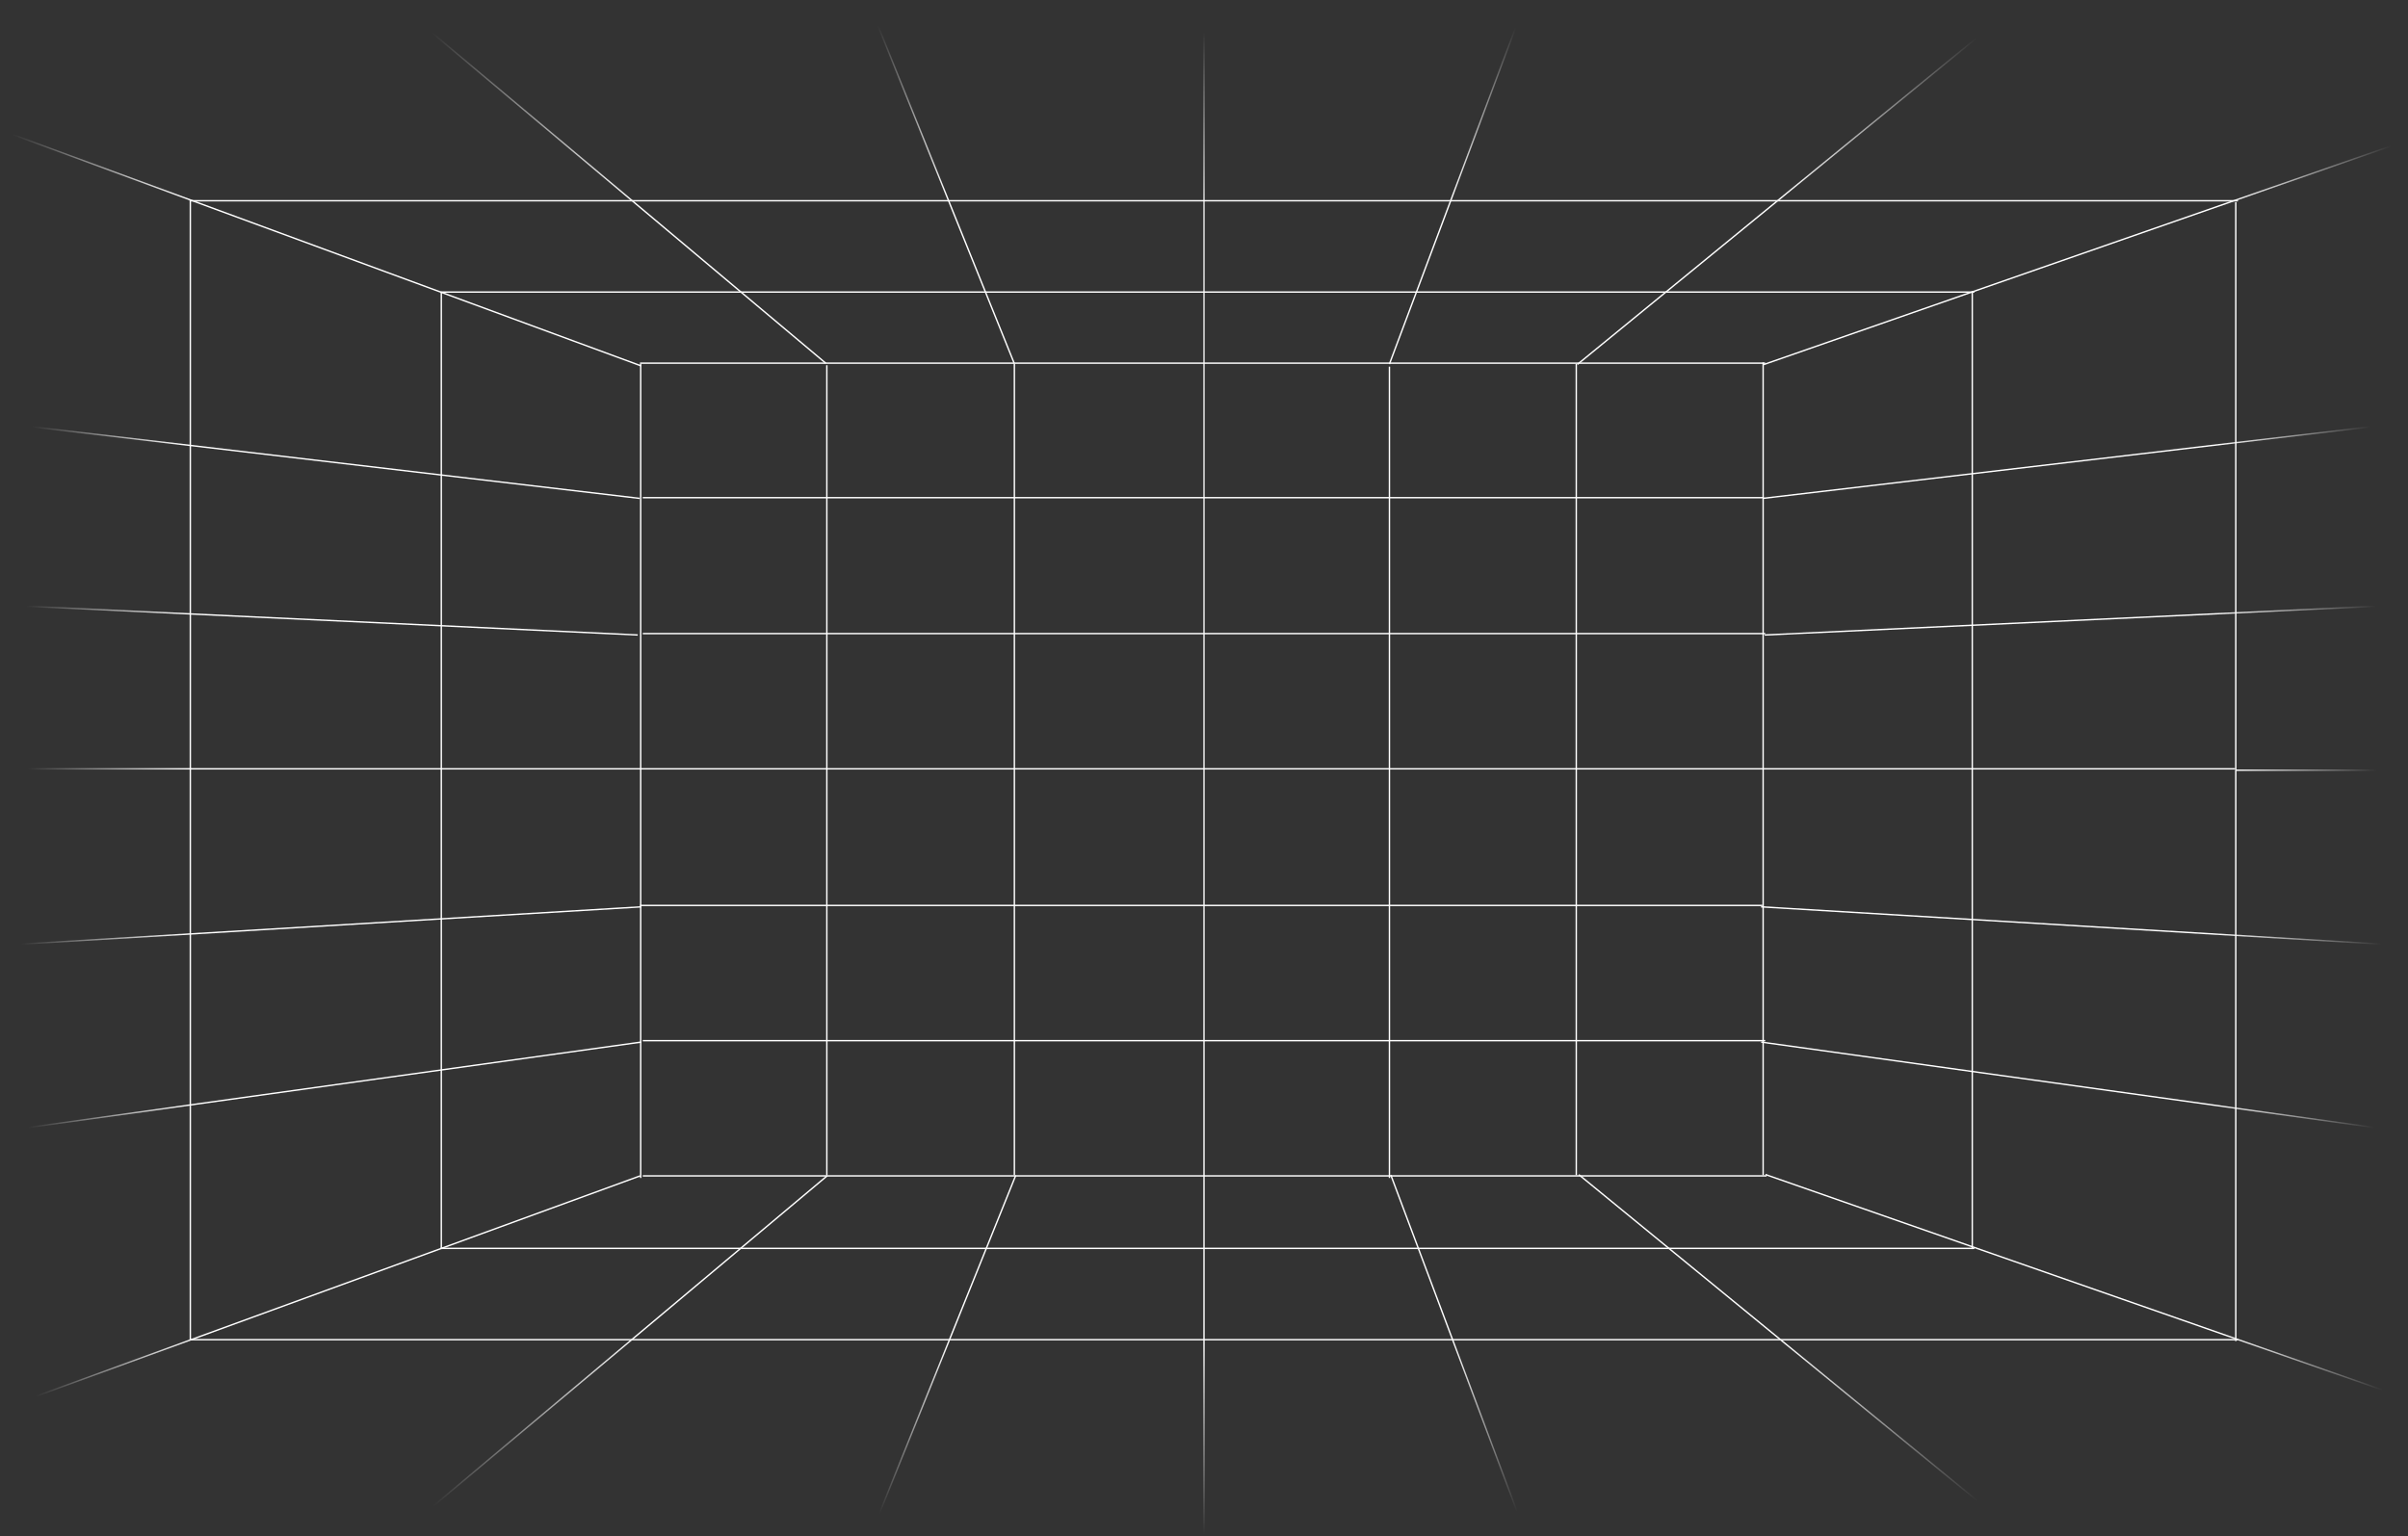 <svg width="1727" height="1102" viewBox="0 0 1727 1102" fill="none" xmlns="http://www.w3.org/2000/svg">
<rect x="0" y="0" width="1727" height="1102" fill="#333333" stroke="none"/>
<path d="M593 262V843" stroke="white"/>
<line x1="863.5" y1="-2.18557e-08" x2="863.5" y2="1102" stroke="url(#paint0_linear_5_62)"/>
<line x1="727.5" y1="261" x2="727.5" y2="843" stroke="white"/>
<line x1="996.5" y1="263" x2="996.5" y2="845" stroke="white"/>
<line x1="1130.5" y1="261" x2="1130.5" y2="843" stroke="white"/>
<line x1="459.5" y1="261" x2="459.5" y2="845" stroke="white"/>
<line x1="316.5" y1="210" x2="316.5" y2="896" stroke="white"/>
<line x1="136.5" y1="144" x2="136.5" y2="961" stroke="white"/>
<line x1="1603.5" y1="145" x2="1603.5" y2="962" stroke="white"/>
<line x1="1264.5" y1="260" x2="1264.5" y2="843" stroke="white"/>
<line x1="1414.5" y1="209" x2="1414.5" y2="896" stroke="white"/>
<path d="M1265 357L461 357" stroke="white"/>
<path d="M1605 144L136 144" stroke="white"/>
<path d="M1605 961L136 961" stroke="white"/>
<line x1="1603" y1="551.5" x2="136" y2="551.5" stroke="white"/>
<line x1="1266" y1="454.5" x2="461" y2="454.5" stroke="white"/>
<line x1="1264" y1="649.5" x2="459" y2="649.5" stroke="white"/>
<line x1="1266" y1="746.5" x2="461" y2="746.5" stroke="white"/>
<line x1="1266" y1="260.5" x2="459" y2="260.5" stroke="white"/>
<line x1="1267" y1="843.5" x2="461" y2="843.5" stroke="white"/>
<line x1="1416" y1="895.5" x2="316" y2="895.5" stroke="white"/>
<line x1="1416" y1="209.5" x2="316" y2="209.5" stroke="white"/>
<line x1="1264.84" y1="261.528" x2="1726.84" y2="100.528" stroke="url(#paint1_linear_5_62)"/>
<line x1="459.827" y1="262.469" x2="0.827" y2="93.469" stroke="url(#paint2_linear_5_62)"/>
<line x1="1266.16" y1="842.528" x2="1727.16" y2="1003.53" stroke="url(#paint3_linear_5_62)"/>
<line x1="459.171" y1="843.47" x2="4.171" y2="1009.47" stroke="url(#paint4_linear_5_62)"/>
<line y1="-0.5" x2="449.839" y2="-0.5" transform="matrix(-0.999 -0.047 -0.082 0.997 457.349 456)" stroke="url(#paint5_linear_5_62)"/>
<line y1="-0.5" x2="449.839" y2="-0.5" transform="matrix(0.999 -0.047 0.082 0.997 1265.65 456)" stroke="url(#paint6_linear_5_62)"/>
<line y1="-0.5" x2="452.464" y2="-0.5" transform="matrix(-0.993 -0.117 -0.203 0.979 458.674 358)" stroke="url(#paint7_linear_5_62)"/>
<line y1="-0.5" x2="452.464" y2="-0.5" transform="matrix(0.993 -0.117 0.203 0.979 1264.33 358)" stroke="url(#paint8_linear_5_62)"/>
<line y1="-0.5" x2="451.483" y2="-0.5" transform="matrix(-0.998 0.06 0.105 0.995 460 651)" stroke="url(#paint9_linear_5_62)"/>
<line y1="-0.5" x2="451.483" y2="-0.5" transform="matrix(0.998 0.06 -0.105 0.995 1263 651)" stroke="url(#paint10_linear_5_62)"/>
<line y1="-0.5" x2="456.369" y2="-0.5" transform="matrix(-0.99 0.138 0.238 0.971 460 748)" stroke="url(#paint11_linear_5_62)"/>
<line y1="-0.5" x2="456.369" y2="-0.5" transform="matrix(0.99 0.138 -0.238 0.971 1263 748)" stroke="url(#paint12_linear_5_62)"/>
<line x1="728.464" y1="843.187" x2="628.464" y2="1091.19" stroke="url(#paint13_linear_5_62)"/>
<line y1="-0.5" x2="267.402" y2="-0.5" transform="matrix(-0.374 -0.927 -0.927 0.374 727 261)" stroke="url(#paint14_linear_5_62)"/>
<line x1="997.468" y1="842.824" x2="1090.47" y2="1090.82" stroke="url(#paint15_linear_5_62)"/>
<line y1="-0.5" x2="264.864" y2="-0.5" transform="matrix(0.351 -0.936 -0.936 -0.351 996 261)" stroke="url(#paint16_linear_5_62)"/>
<line x1="593.321" y1="843.383" x2="308.321" y2="1082.38" stroke="url(#paint17_linear_5_62)"/>
<line y1="-0.5" x2="371.949" y2="-0.5" transform="matrix(-0.766 -0.643 -0.643 0.766 592 261)" stroke="url(#paint18_linear_5_62)"/>
<line x1="1132.32" y1="842.613" x2="1424.32" y2="1081.61" stroke="url(#paint19_linear_5_62)"/>
<line y1="-0.5" x2="377.339" y2="-0.5" transform="matrix(0.774 -0.633 -0.633 -0.774 1131 261)" stroke="url(#paint20_linear_5_62)"/>
<line x1="1604" y1="552.5" x2="1706" y2="552.5" stroke="url(#paint21_linear_5_62)"/>
<line x1="137" y1="551.5" x2="18" y2="551.5" stroke="url(#paint22_linear_5_62)"/>
<defs>
<linearGradient id="paint0_linear_5_62" x1="863" y1="1100.5" x2="863.87" y2="0.001" gradientUnits="userSpaceOnUse">
<stop stop-color="white" stop-opacity="0"/>
<stop offset="0.126" stop-color="white"/>
<stop offset="0.865" stop-color="white" stop-opacity="0.881"/>
<stop offset="0.979" stop-color="white" stop-opacity="0"/>
</linearGradient>
<linearGradient id="paint1_linear_5_62" x1="1316.2" y1="249.383" x2="1727.42" y2="120.515" gradientUnits="userSpaceOnUse">
<stop offset="0.694" stop-color="white"/>
<stop offset="0.983" stop-color="white" stop-opacity="0"/>
</linearGradient>
<linearGradient id="paint2_linear_5_62" x1="137.5" y1="144" x2="6.667" y2="103.547" gradientUnits="userSpaceOnUse">
<stop stop-color="white"/>
<stop offset="1" stop-color="white" stop-opacity="0"/>
</linearGradient>
<linearGradient id="paint3_linear_5_62" x1="1595" y1="956.001" x2="1708.9" y2="997.153" gradientUnits="userSpaceOnUse">
<stop stop-color="white"/>
<stop offset="1" stop-color="white" stop-opacity="0"/>
</linearGradient>
<linearGradient id="paint4_linear_5_62" x1="143" y1="958.001" x2="24.431" y2="998.327" gradientUnits="userSpaceOnUse">
<stop stop-color="white"/>
<stop offset="1" stop-color="white" stop-opacity="0"/>
</linearGradient>
<linearGradient id="paint5_linear_5_62" x1="321.282" y1="-1.006" x2="438.255" y2="7.724" gradientUnits="userSpaceOnUse">
<stop stop-color="white"/>
<stop offset="1" stop-color="white" stop-opacity="0"/>
</linearGradient>
<linearGradient id="paint6_linear_5_62" x1="321.282" y1="-1.006" x2="438.255" y2="7.724" gradientUnits="userSpaceOnUse">
<stop stop-color="white"/>
<stop offset="1" stop-color="white" stop-opacity="0"/>
</linearGradient>
<linearGradient id="paint7_linear_5_62" x1="326.577" y1="-0.762" x2="435.867" y2="17.392" gradientUnits="userSpaceOnUse">
<stop stop-color="white"/>
<stop offset="1" stop-color="white" stop-opacity="0"/>
</linearGradient>
<linearGradient id="paint8_linear_5_62" x1="326.577" y1="-0.762" x2="435.867" y2="17.392" gradientUnits="userSpaceOnUse">
<stop stop-color="white"/>
<stop offset="1" stop-color="white" stop-opacity="0"/>
</linearGradient>
<linearGradient id="paint9_linear_5_62" x1="323.935" y1="-1.379" x2="444.717" y2="-12.034" gradientUnits="userSpaceOnUse">
<stop stop-color="white"/>
<stop offset="1" stop-color="white" stop-opacity="0"/>
</linearGradient>
<linearGradient id="paint10_linear_5_62" x1="323.935" y1="-1.379" x2="444.717" y2="-12.034" gradientUnits="userSpaceOnUse">
<stop stop-color="white"/>
<stop offset="1" stop-color="white" stop-opacity="0"/>
</linearGradient>
<linearGradient id="paint11_linear_5_62" x1="325.759" y1="-1.512" x2="439.089" y2="-24.813" gradientUnits="userSpaceOnUse">
<stop stop-color="white"/>
<stop offset="1" stop-color="white" stop-opacity="0"/>
</linearGradient>
<linearGradient id="paint12_linear_5_62" x1="325.759" y1="-1.512" x2="439.089" y2="-24.813" gradientUnits="userSpaceOnUse">
<stop stop-color="white"/>
<stop offset="1" stop-color="white" stop-opacity="0"/>
</linearGradient>
<linearGradient id="paint13_linear_5_62" x1="681" y1="960.5" x2="631" y2="1086" gradientUnits="userSpaceOnUse">
<stop stop-color="white"/>
<stop offset="1" stop-color="white" stop-opacity="0"/>
</linearGradient>
<linearGradient id="paint14_linear_5_62" x1="126.551" y1="-0.352" x2="261.643" y2="-0.913" gradientUnits="userSpaceOnUse">
<stop stop-color="white"/>
<stop offset="1" stop-color="white" stop-opacity="0"/>
</linearGradient>
<linearGradient id="paint15_linear_5_62" x1="1041.5" y1="960.5" x2="1090" y2="1083.5" gradientUnits="userSpaceOnUse">
<stop stop-color="white"/>
<stop offset="1" stop-color="white" stop-opacity="0"/>
</linearGradient>
<linearGradient id="paint16_linear_5_62" x1="125.644" y1="-0.41" x2="257.842" y2="-2.634" gradientUnits="userSpaceOnUse">
<stop stop-color="white"/>
<stop offset="1" stop-color="white" stop-opacity="0"/>
</linearGradient>
<linearGradient id="paint17_linear_5_62" x1="457.501" y1="957.001" x2="310.001" y2="1080" gradientUnits="userSpaceOnUse">
<stop stop-color="white"/>
<stop offset="1" stop-color="white" stop-opacity="0"/>
</linearGradient>
<linearGradient id="paint18_linear_5_62" x1="177.077" y1="-0.285" x2="369.131" y2="0.246" gradientUnits="userSpaceOnUse">
<stop stop-color="white"/>
<stop offset="1" stop-color="white" stop-opacity="0"/>
</linearGradient>
<linearGradient id="paint19_linear_5_62" x1="1278" y1="962.5" x2="1419" y2="1076" gradientUnits="userSpaceOnUse">
<stop stop-color="white"/>
<stop offset="1" stop-color="white" stop-opacity="0"/>
</linearGradient>
<linearGradient id="paint20_linear_5_62" x1="188.67" y1="-1.1029e-05" x2="369.67" y2="-1.476" gradientUnits="userSpaceOnUse">
<stop stop-color="white"/>
<stop offset="1" stop-color="white" stop-opacity="0"/>
</linearGradient>
<linearGradient id="paint21_linear_5_62" x1="1604" y1="552" x2="1704.5" y2="552" gradientUnits="userSpaceOnUse">
<stop stop-color="white"/>
<stop offset="1" stop-color="white" stop-opacity="0"/>
</linearGradient>
<linearGradient id="paint22_linear_5_62" x1="135.5" y1="551" x2="20" y2="551" gradientUnits="userSpaceOnUse">
<stop stop-color="white"/>
<stop offset="1" stop-color="white" stop-opacity="0"/>
</linearGradient>
</defs>
</svg>
